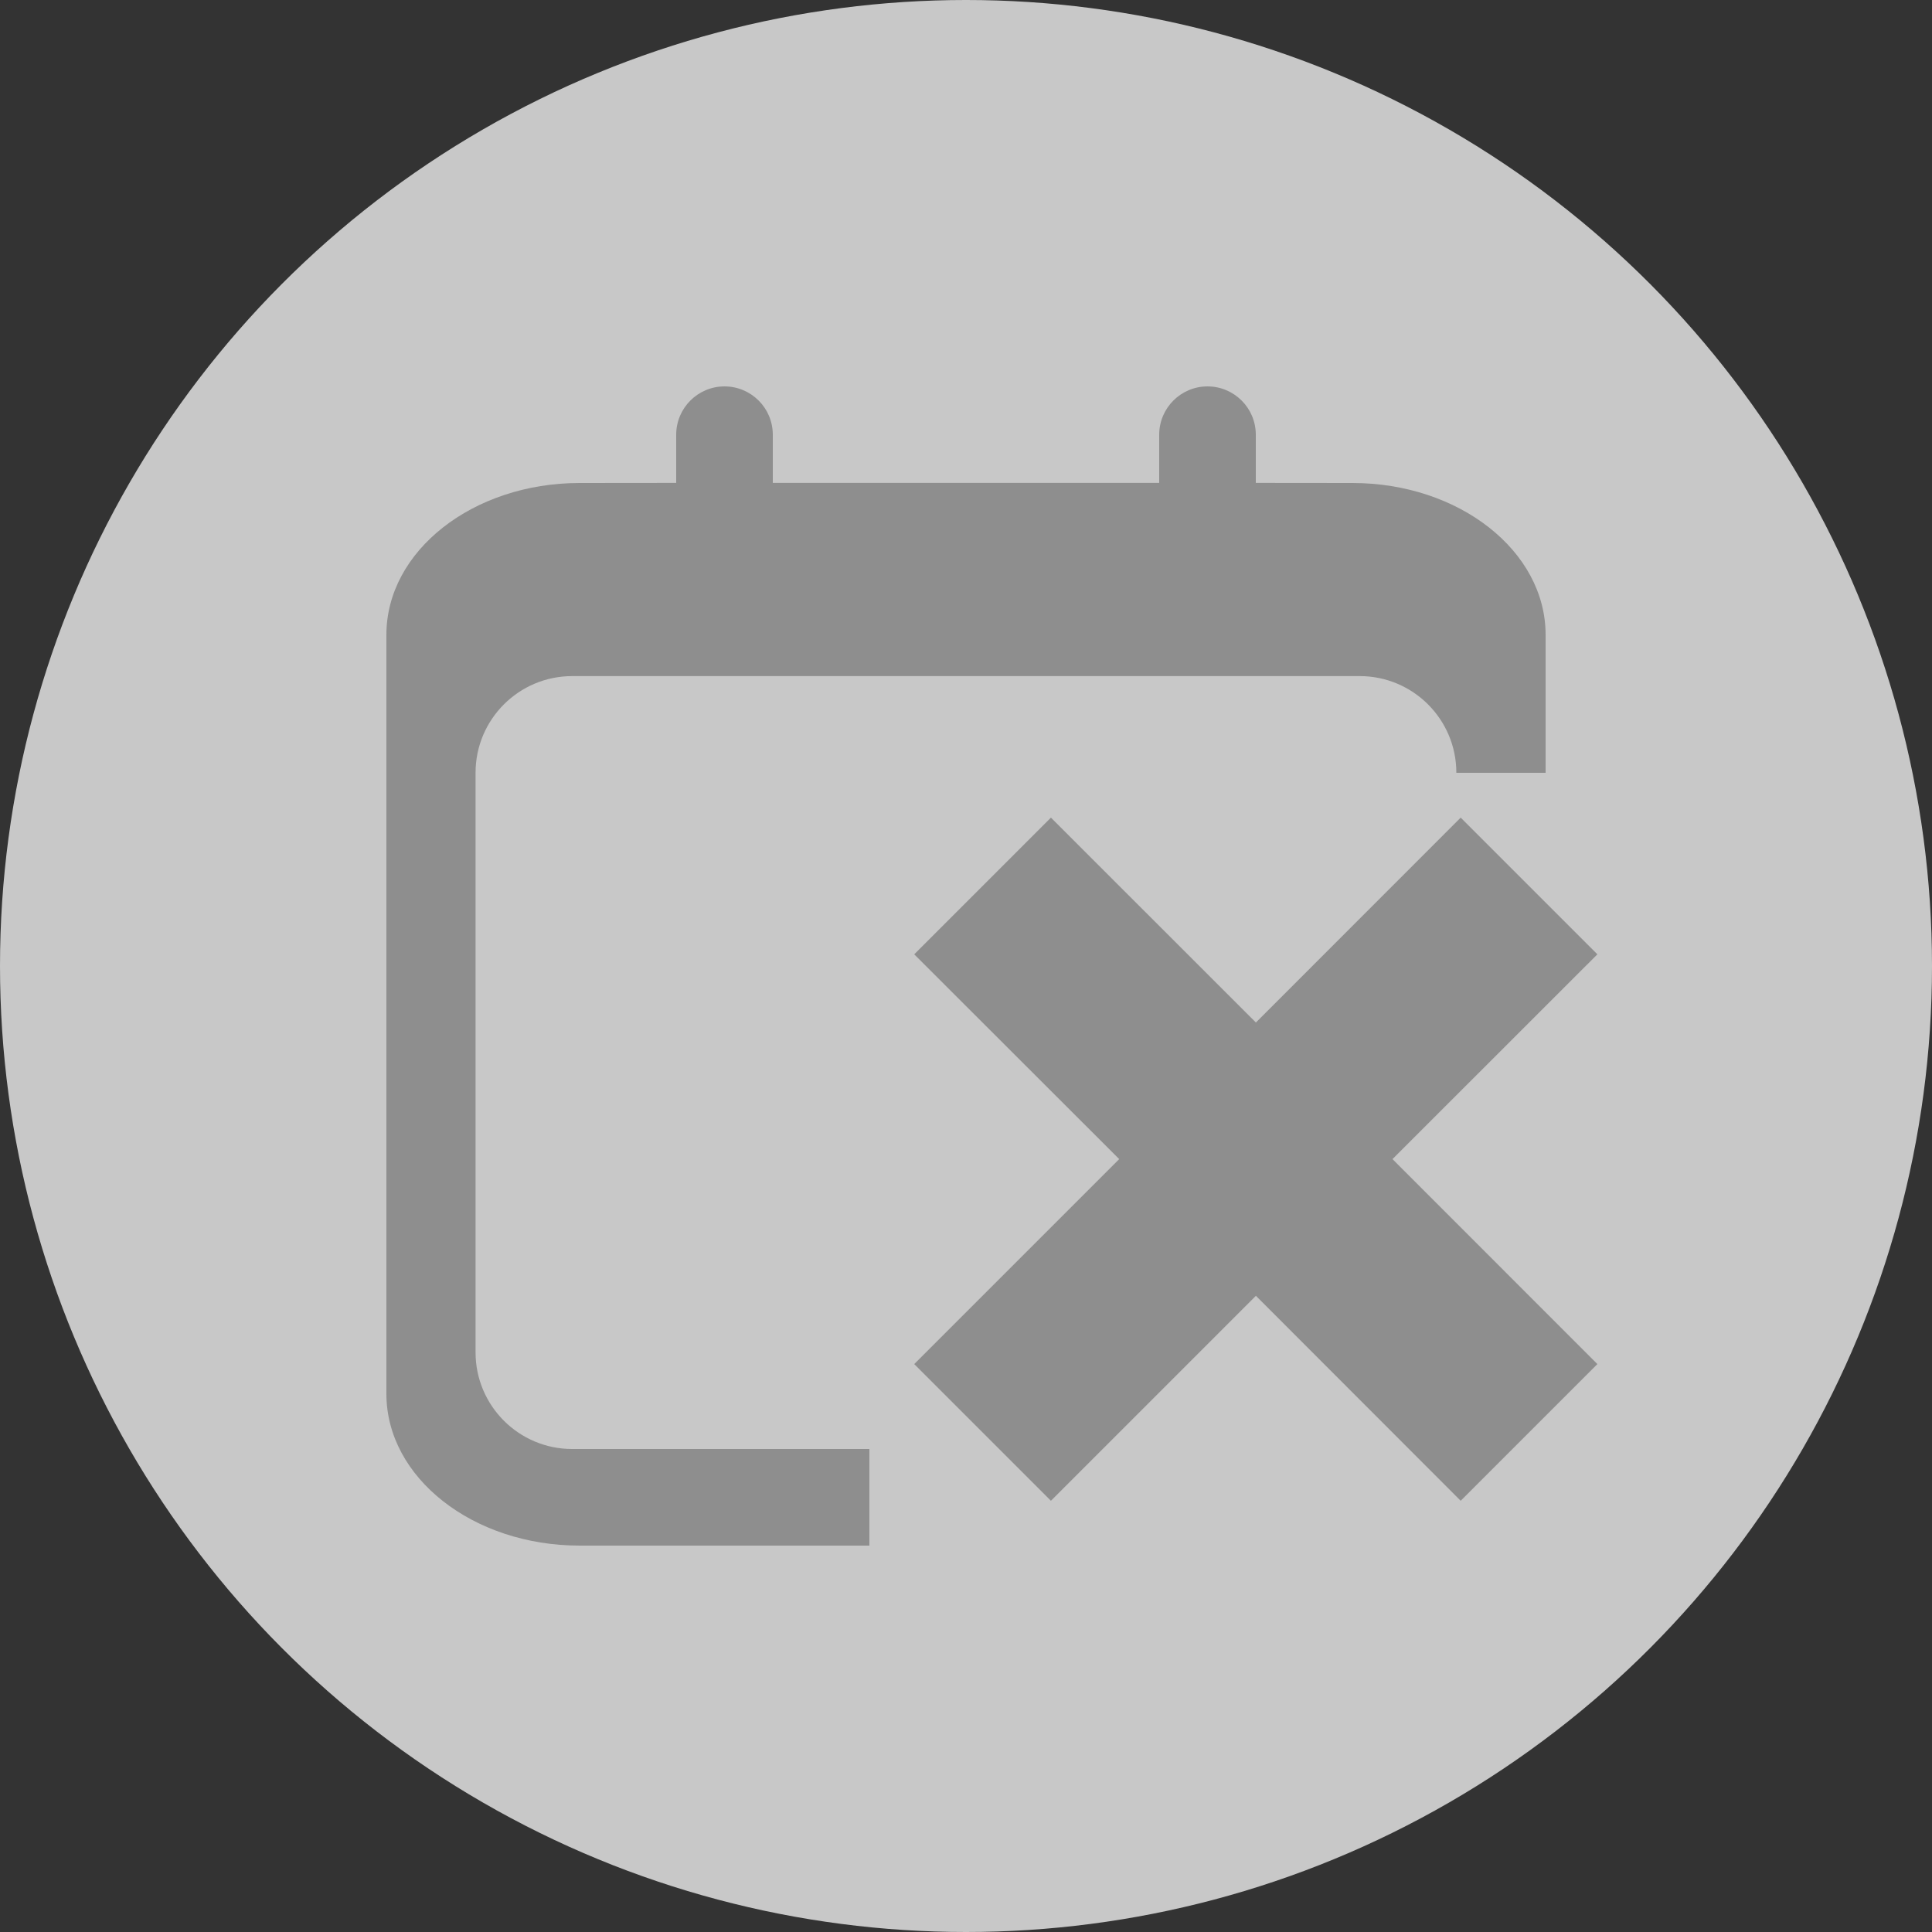 <?xml version="1.0" encoding="UTF-8"?>
<svg width="20px" height="20px" viewBox="0 0 20 20" version="1.1" xmlns="http://www.w3.org/2000/svg" xmlns:xlink="http://www.w3.org/1999/xlink">
    <rect x="0" y="0" width="20" height="20" fill="#333333" stroke="none"/>
    <title>01 通用/01 图标/16px/absent</title>
    <g id="01-通用/01-图标/16px/absent" stroke="none" stroke-width="1" fill="none" fill-rule="evenodd">
        <circle id="椭圆形" fill="#F7F7F7" opacity="0.76" cx="10" cy="10" r="10"></circle>
        <path d="M12.5,4 C12.776,4 13,4.224 13,4.5 L13,4.999 L14,5 C15.105,5 16,5.704 16,6.571 L16,8 L15.076,8 L15.076,7.999 C15.076,7.447 14.628,6.999 14.076,6.999 L5.923,6.999 C5.371,6.999 4.923,7.447 4.923,7.999 C4.923,7.999 4.923,7.999 4.923,7.999 L4.923,14 L4.923,14 C4.923,14.552 5.371,15 5.923,15 L9,15 L9,16 L6,16 C4.895,16 4,15.296 4,14.429 L4,6.571 C4,5.704 4.895,5 6,5 L7,4.999 L7,4.5 C7,4.224 7.224,4 7.5,4 C7.776,4 8,4.224 8,4.5 L8,4.999 L12,4.999 L12,4.5 C12,4.224 12.224,4 12.5,4 Z" id="路径" fill="#8E8E8E" fill-rule="nonzero"></path>
        <polygon id="路径" fill="#8E8E8E" points="16.536 14.121 15.121 15.536 13.001 13.414 10.879 15.536 9.464 14.121 11.586 11.999 9.464 9.879 10.879 8.464 13.001 10.585 15.121 8.464 16.536 9.879 14.415 11.999"></polygon>
    </g>
</svg>
